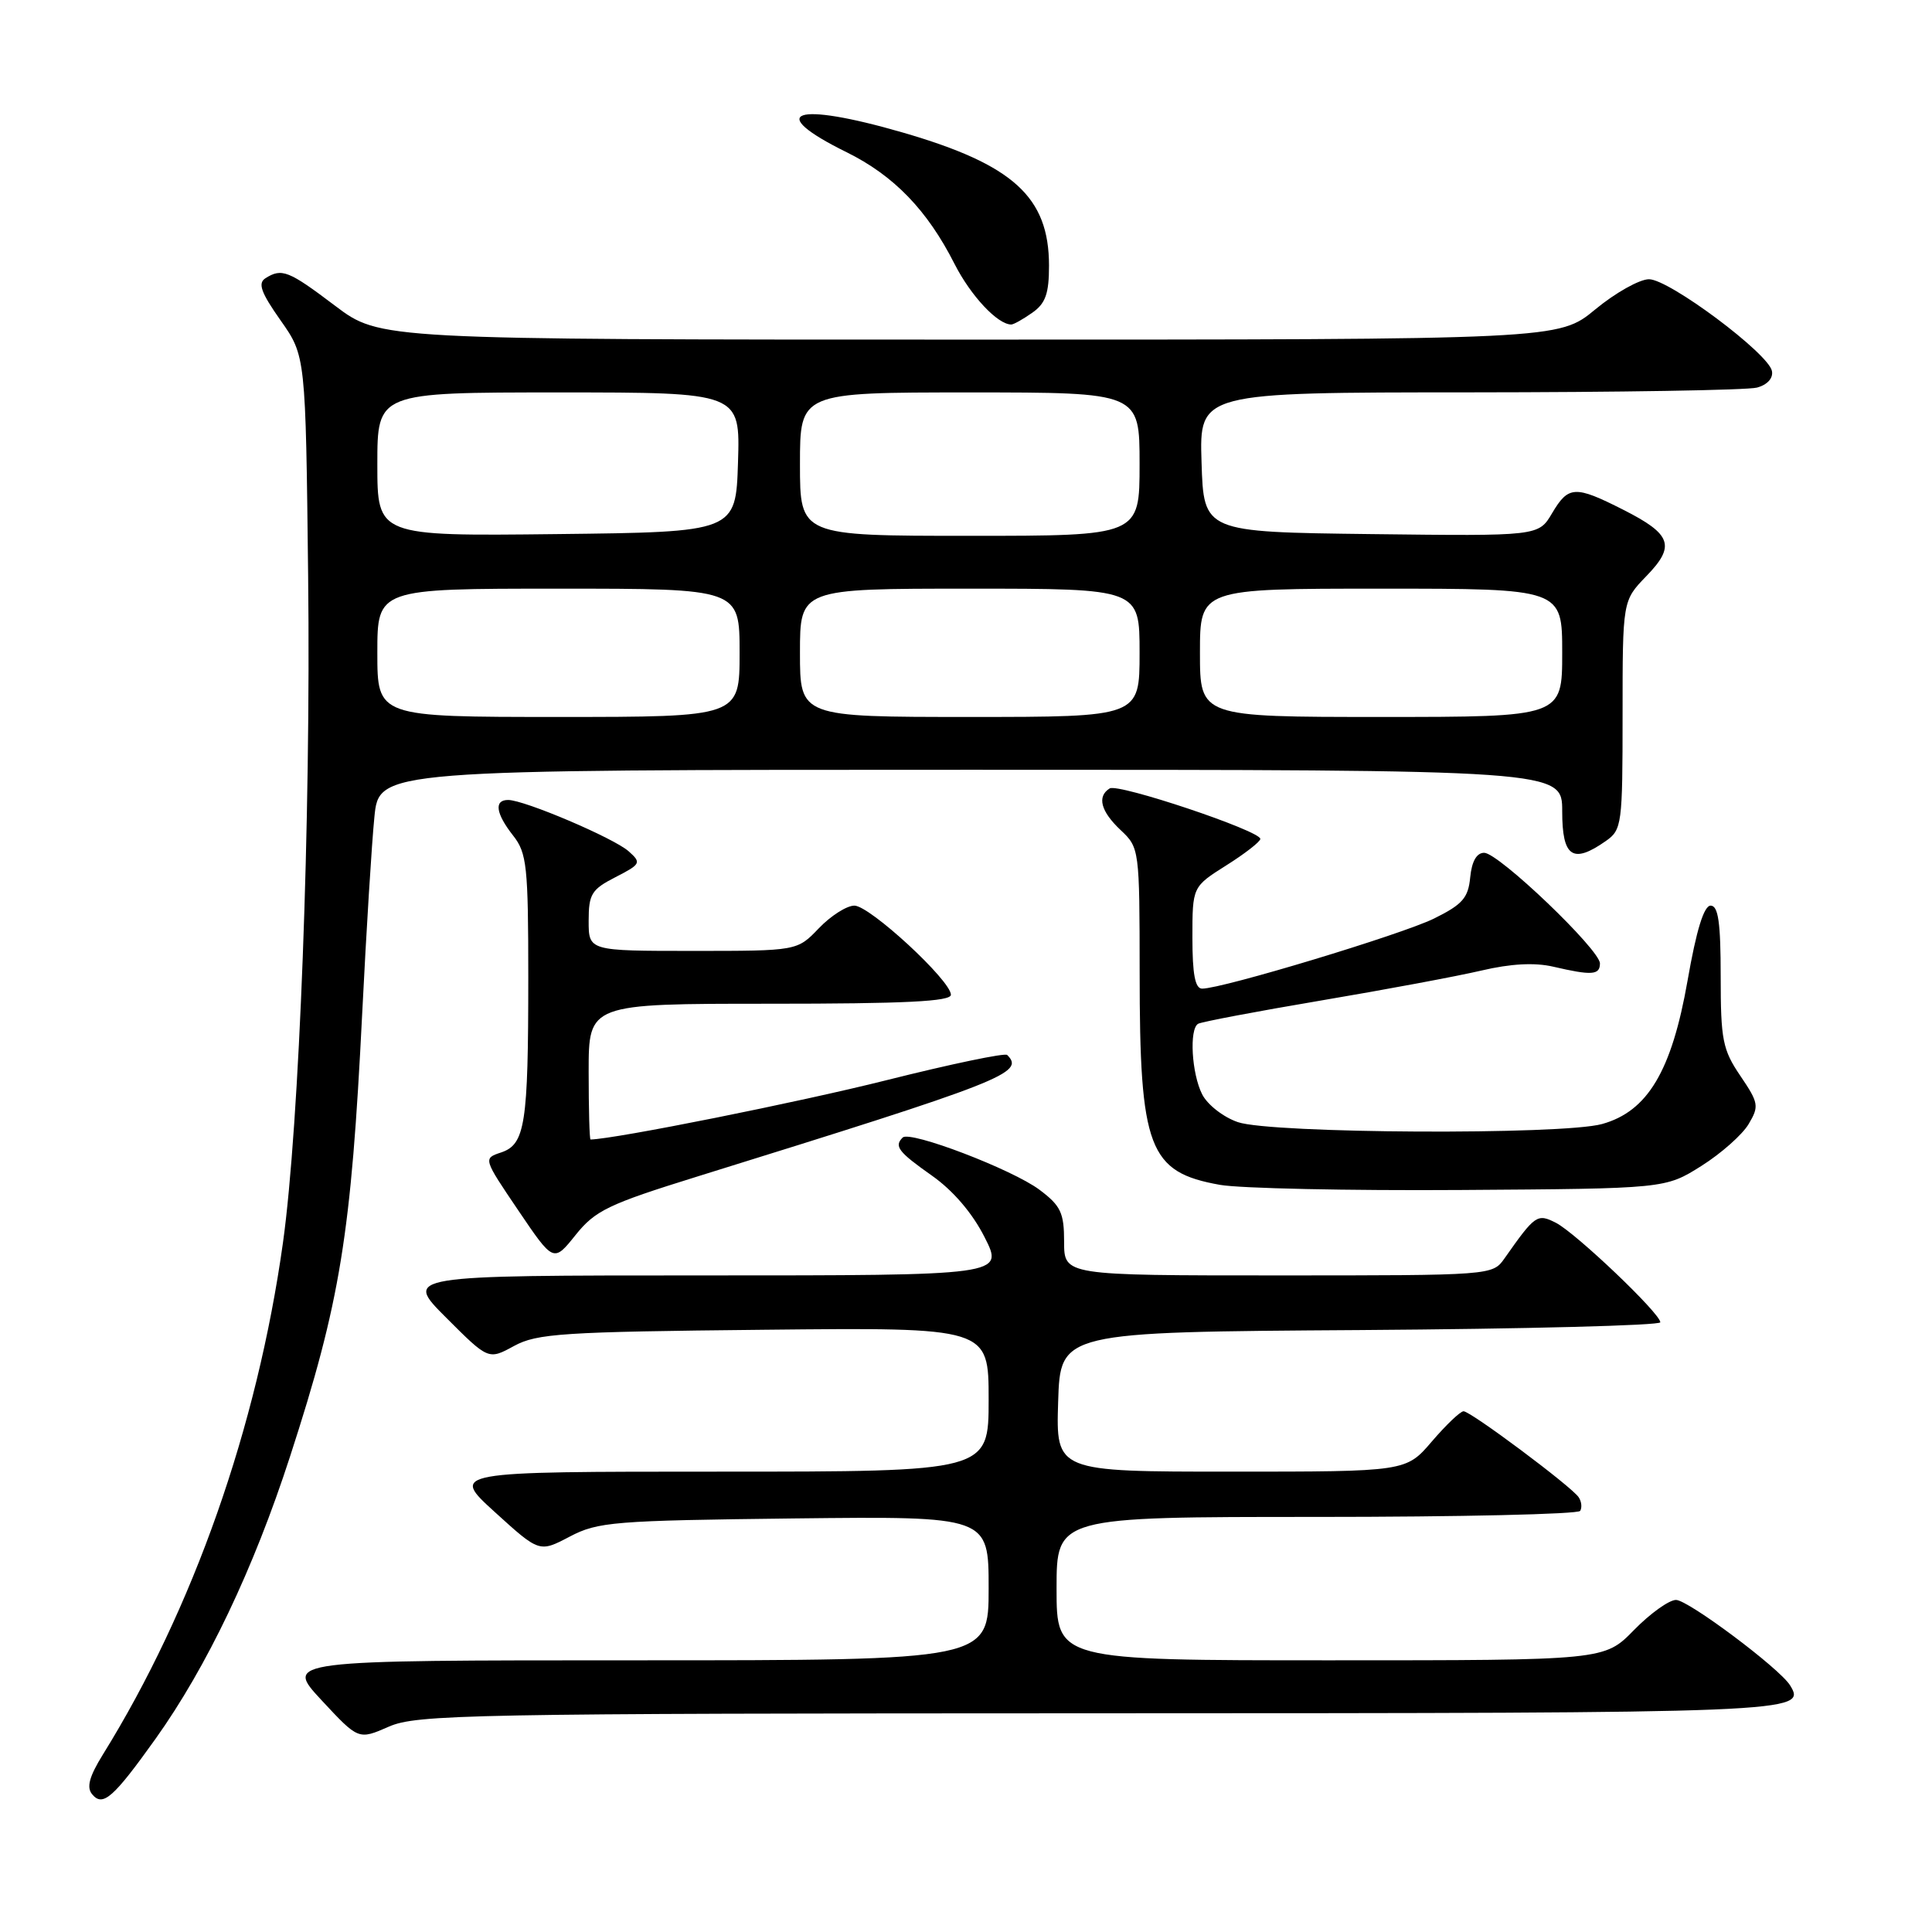 <?xml version="1.0" encoding="UTF-8" standalone="no"?>
<!DOCTYPE svg PUBLIC "-//W3C//DTD SVG 1.1//EN" "http://www.w3.org/Graphics/SVG/1.1/DTD/svg11.dtd" >
<svg xmlns="http://www.w3.org/2000/svg" xmlns:xlink="http://www.w3.org/1999/xlink" version="1.1" viewBox="0 0 256 256">
 <g >
 <path fill="currentColor"
d=" M 20.61 230.40 C 27.42 220.85 33.60 207.89 38.42 193.03 C 45.11 172.43 46.53 163.69 48.00 134.15 C 48.54 123.34 49.26 111.69 49.61 108.25 C 50.23 102.00 50.23 102.00 128.62 102.00 C 207.00 102.00 207.00 102.00 207.00 107.50 C 207.00 113.57 208.39 114.52 212.78 111.44 C 214.91 109.95 215.00 109.26 215.00 94.74 C 215.00 79.60 215.00 79.60 218.13 76.36 C 222.05 72.33 221.52 70.80 215.08 67.54 C 208.69 64.30 207.82 64.35 205.65 68.02 C 203.86 71.04 203.86 71.04 181.68 70.77 C 159.50 70.50 159.50 70.50 159.21 61.25 C 158.92 52.00 158.92 52.00 194.71 51.99 C 214.40 51.98 231.53 51.70 232.80 51.36 C 234.18 50.99 234.98 50.11 234.79 49.16 C 234.34 46.83 221.17 37.00 218.50 37.00 C 217.25 37.00 214.04 38.80 211.38 41.00 C 206.54 45.00 206.54 45.00 128.44 45.00 C 50.35 45.00 50.35 45.00 44.42 40.53 C 38.22 35.84 37.34 35.50 35.17 36.87 C 34.14 37.53 34.58 38.76 37.17 42.44 C 40.50 47.16 40.50 47.16 40.83 76.33 C 41.20 108.75 39.67 149.11 37.49 164.69 C 34.07 189.13 25.60 213.20 13.63 232.49 C 11.83 235.40 11.44 236.83 12.21 237.75 C 13.62 239.46 15.01 238.24 20.61 230.40 Z  M 145.63 227.02 C 238.28 227.00 239.44 226.95 237.19 223.31 C 235.80 221.06 223.69 212.00 222.08 212.00 C 221.16 212.00 218.65 213.80 216.50 216.00 C 212.59 220.00 212.59 220.00 176.30 220.00 C 140.00 220.00 140.00 220.00 140.00 210.50 C 140.00 201.00 140.00 201.00 174.44 201.00 C 193.38 201.00 209.10 200.64 209.38 200.20 C 209.65 199.76 209.56 198.95 209.18 198.39 C 208.23 196.97 194.88 187.00 193.93 187.00 C 193.50 187.00 191.62 188.80 189.73 191.00 C 186.31 195.00 186.31 195.00 163.12 195.00 C 139.92 195.00 139.92 195.00 140.21 185.75 C 140.50 176.50 140.50 176.50 180.25 176.24 C 202.11 176.09 220.00 175.63 220.00 175.21 C 220.00 174.04 208.82 163.39 206.17 162.03 C 203.69 160.77 203.42 160.96 199.35 166.75 C 197.77 168.99 197.69 169.00 169.38 169.00 C 141.00 169.00 141.00 169.00 141.00 164.55 C 141.00 160.70 140.56 159.77 137.75 157.66 C 134.16 154.96 120.57 149.77 119.61 150.73 C 118.45 151.88 119.02 152.63 123.46 155.76 C 126.28 157.74 128.86 160.75 130.47 163.95 C 133.03 169.00 133.03 169.00 93.28 169.00 C 53.52 169.00 53.52 169.00 59.12 174.60 C 64.72 180.20 64.72 180.20 68.11 178.35 C 71.15 176.69 74.56 176.47 101.25 176.20 C 131.00 175.89 131.00 175.89 131.00 185.45 C 131.00 195.00 131.00 195.00 95.34 195.00 C 59.68 195.00 59.68 195.00 65.57 200.36 C 71.47 205.72 71.47 205.72 75.49 203.61 C 79.22 201.65 81.31 201.48 105.25 201.20 C 131.00 200.91 131.00 200.91 131.00 210.45 C 131.00 220.00 131.00 220.00 84.35 220.00 C 37.70 220.00 37.70 220.00 42.60 225.28 C 47.50 230.55 47.50 230.55 51.50 228.80 C 55.21 227.17 61.93 227.04 145.63 227.02 Z  M 92.35 155.91 C 133.12 143.24 135.84 142.17 133.46 139.79 C 133.16 139.49 125.96 141.00 117.47 143.13 C 105.91 146.04 81.55 150.92 78.25 150.99 C 78.11 151.00 78.00 146.95 78.00 142.00 C 78.00 133.00 78.00 133.00 102.00 133.00 C 119.93 133.00 126.00 132.70 126.00 131.81 C 126.00 129.93 115.25 120.00 113.21 120.00 C 112.20 120.00 110.08 121.35 108.50 123.00 C 105.63 126.00 105.63 126.00 91.81 126.00 C 78.00 126.00 78.00 126.00 78.00 122.02 C 78.00 118.48 78.38 117.85 81.55 116.23 C 84.92 114.50 85.01 114.32 83.30 112.80 C 81.34 111.05 69.48 106.00 67.33 106.00 C 65.43 106.00 65.69 107.79 68.00 110.73 C 69.81 113.03 70.00 114.78 70.00 129.51 C 70.00 148.98 69.59 151.64 66.39 152.71 C 64.02 153.50 64.02 153.50 68.68 160.39 C 73.35 167.29 73.35 167.29 76.27 163.64 C 78.88 160.39 80.61 159.56 92.35 155.91 Z  M 225.43 154.50 C 228.05 152.85 230.87 150.35 231.70 148.95 C 233.11 146.58 233.04 146.15 230.61 142.56 C 228.26 139.10 228.00 137.80 228.00 129.36 C 228.00 122.25 227.68 120.00 226.67 120.00 C 225.78 120.00 224.78 123.23 223.61 129.94 C 221.51 141.91 218.33 147.26 212.28 148.94 C 206.98 150.41 168.45 150.21 164.03 148.69 C 162.11 148.04 159.99 146.38 159.29 145.00 C 157.90 142.25 157.56 136.38 158.75 135.66 C 159.16 135.41 166.47 134.02 175.00 132.58 C 183.53 131.14 193.11 129.35 196.31 128.60 C 200.18 127.69 203.34 127.52 205.81 128.09 C 210.92 129.28 212.00 129.21 212.00 127.66 C 212.00 125.84 198.57 113.00 196.66 113.00 C 195.66 113.00 195.02 114.13 194.81 116.25 C 194.55 118.98 193.79 119.85 190.00 121.72 C 185.70 123.83 161.99 131.00 159.29 131.00 C 158.36 131.00 158.00 129.10 158.00 124.25 C 158.00 117.50 158.00 117.50 162.50 114.66 C 164.98 113.10 167.00 111.52 167.00 111.16 C 167.00 110.08 148.17 103.77 147.04 104.47 C 145.33 105.53 145.85 107.51 148.50 110.00 C 150.97 112.32 151.00 112.54 151.01 128.92 C 151.01 152.20 152.20 155.32 161.66 157.00 C 164.32 157.47 178.69 157.78 193.58 157.68 C 220.66 157.50 220.66 157.50 225.43 154.50 Z  M 136.78 41.44 C 138.54 40.21 139.00 38.91 139.00 35.19 C 138.99 26.10 134.27 21.81 119.62 17.56 C 105.23 13.39 101.26 14.79 112.18 20.17 C 118.44 23.26 122.87 27.84 126.48 34.97 C 128.63 39.20 132.19 43.00 134.00 43.00 C 134.31 43.00 135.56 42.30 136.78 41.44 Z  M 50.00 86.50 C 50.00 78.00 50.00 78.00 74.00 78.00 C 98.00 78.00 98.00 78.00 98.00 86.50 C 98.00 95.00 98.00 95.00 74.00 95.00 C 50.00 95.00 50.00 95.00 50.00 86.50 Z  M 106.00 86.50 C 106.00 78.00 106.00 78.00 128.50 78.00 C 151.00 78.00 151.00 78.00 151.00 86.50 C 151.00 95.00 151.00 95.00 128.50 95.00 C 106.00 95.00 106.00 95.00 106.00 86.50 Z  M 159.00 86.50 C 159.00 78.00 159.00 78.00 183.00 78.00 C 207.00 78.00 207.00 78.00 207.00 86.50 C 207.00 95.00 207.00 95.00 183.00 95.00 C 159.00 95.00 159.00 95.00 159.00 86.50 Z  M 50.00 61.52 C 50.00 52.00 50.00 52.00 74.04 52.00 C 98.08 52.00 98.08 52.00 97.79 61.25 C 97.50 70.50 97.50 70.50 73.75 70.77 C 50.00 71.04 50.00 71.04 50.00 61.52 Z  M 106.00 61.50 C 106.00 52.00 106.00 52.00 128.50 52.00 C 151.00 52.00 151.00 52.00 151.00 61.50 C 151.00 71.00 151.00 71.00 128.50 71.00 C 106.00 71.00 106.00 71.00 106.00 61.50 Z "/>
</g>
</svg>